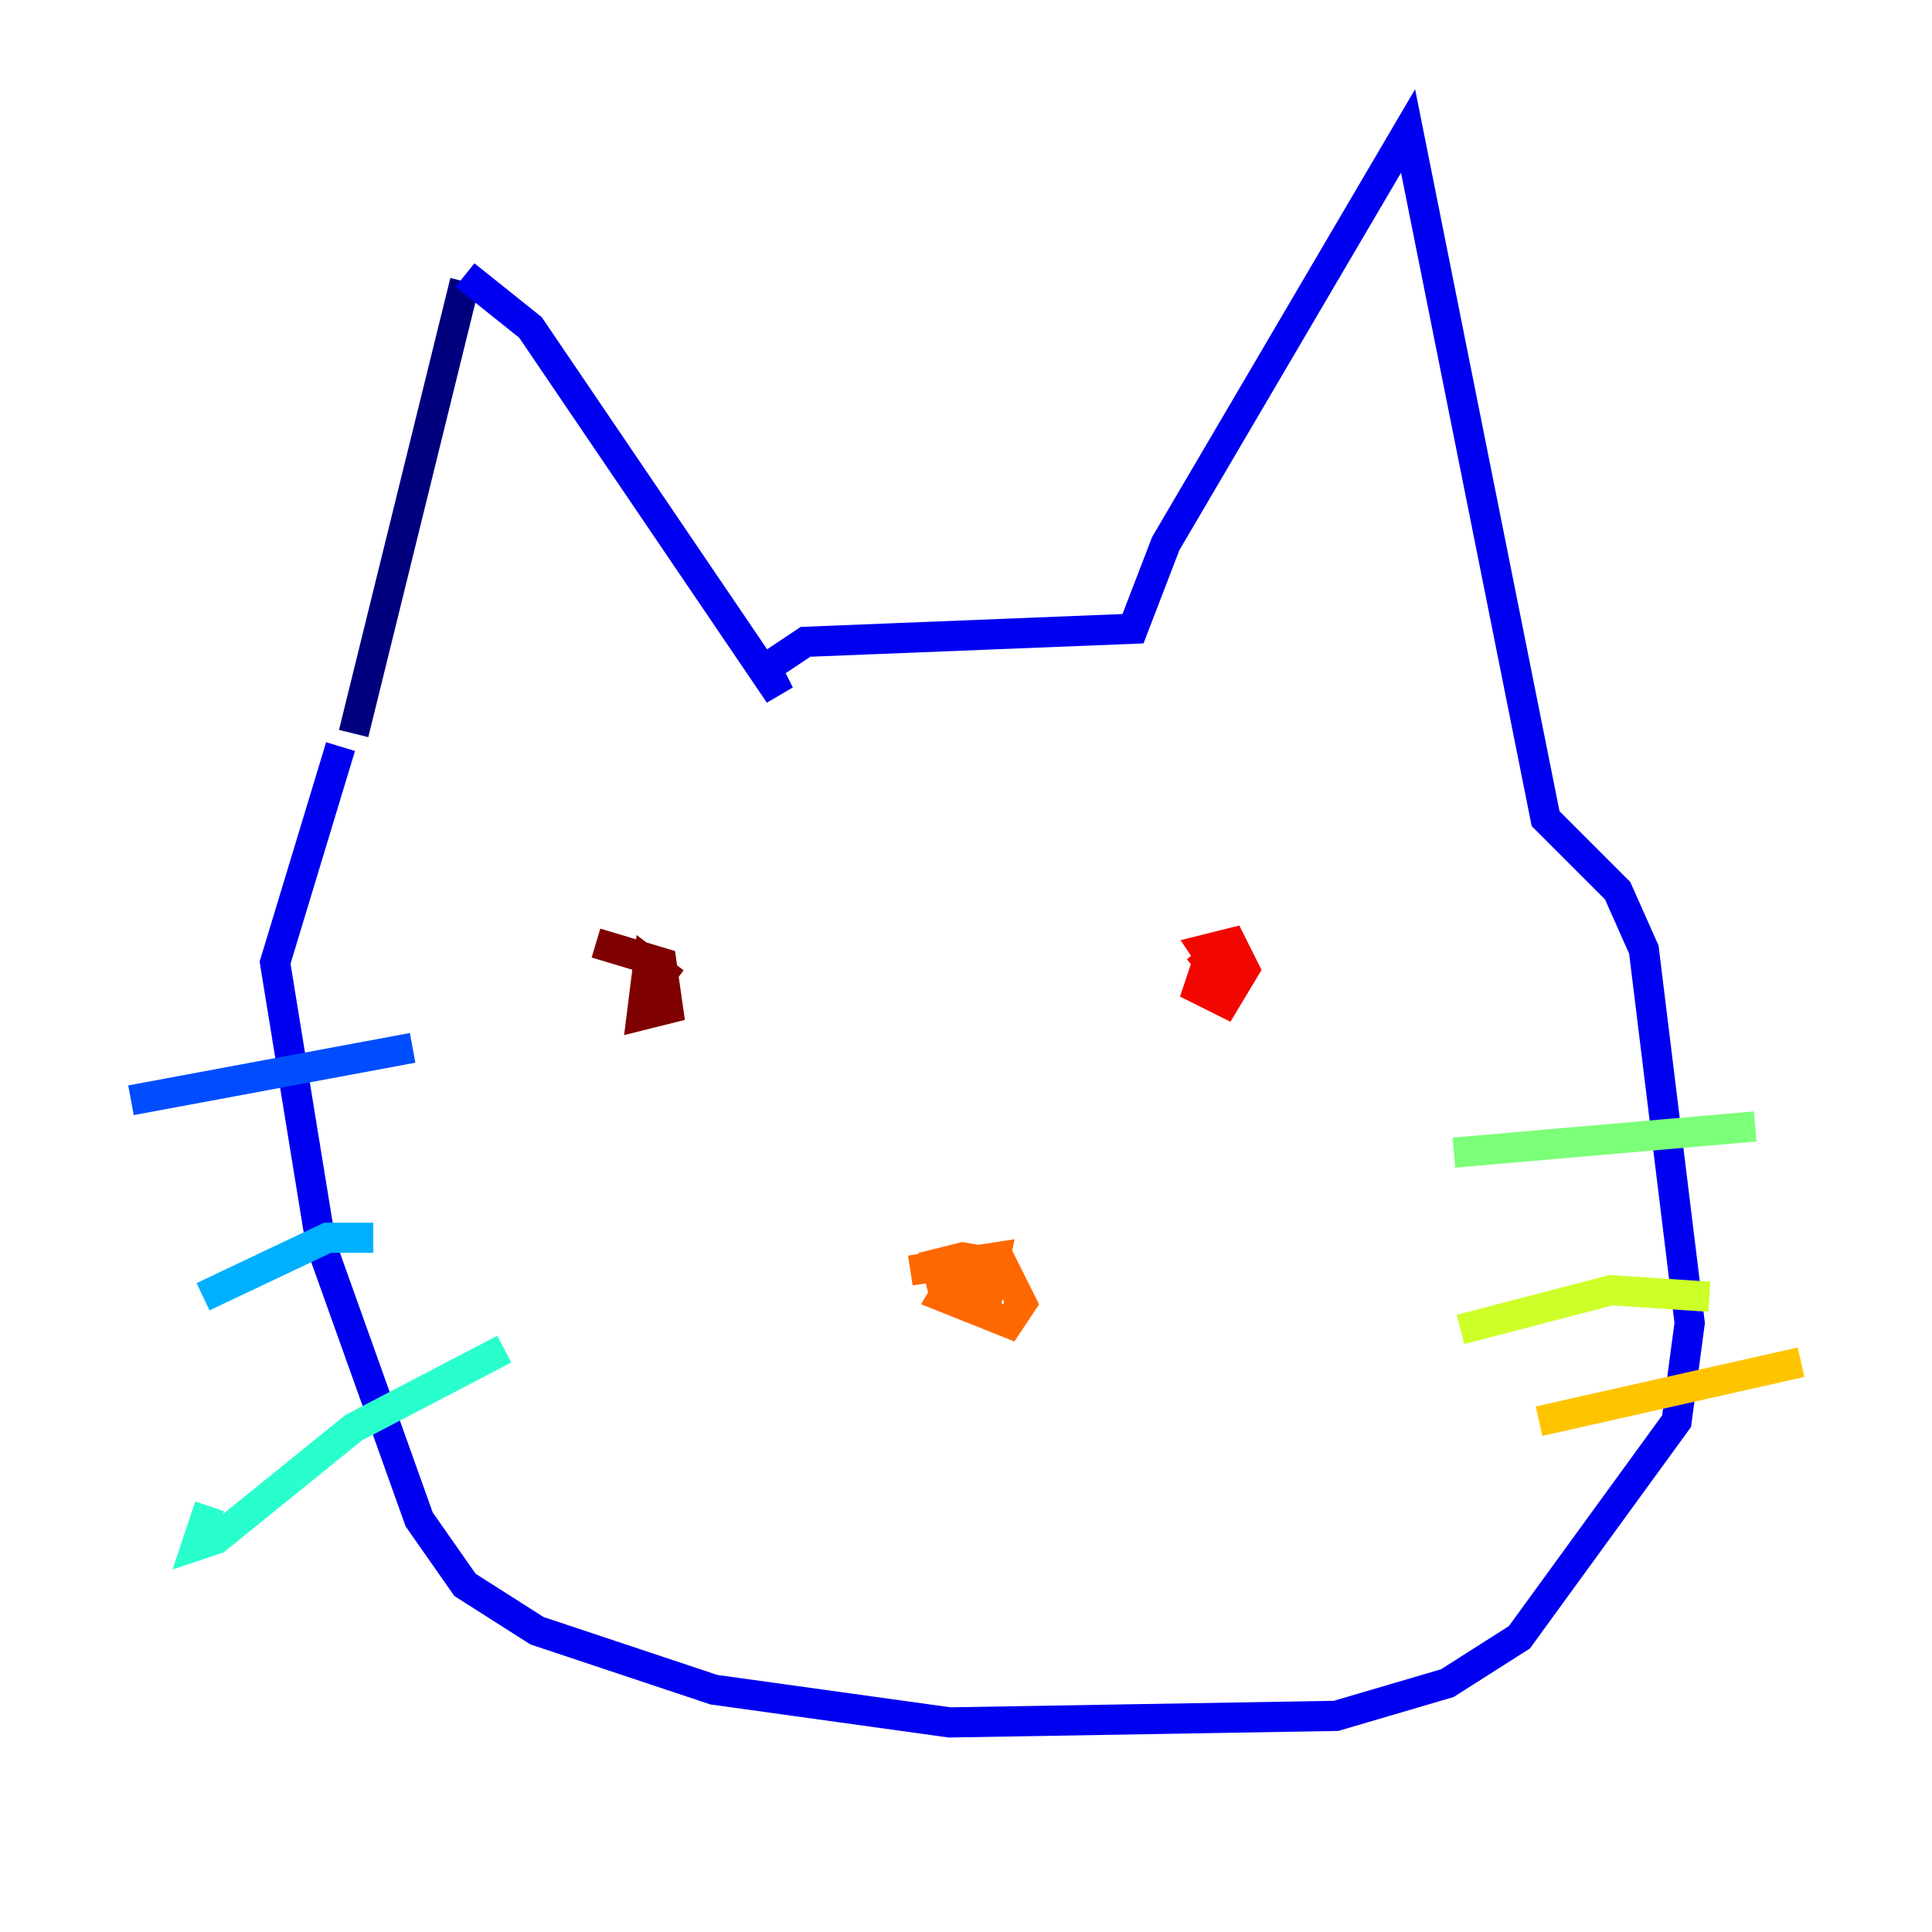 <?xml version="1.0" encoding="utf-8" ?>
<svg baseProfile="tiny" height="128" version="1.2" viewBox="0,0,128,128" width="128" xmlns="http://www.w3.org/2000/svg" xmlns:ev="http://www.w3.org/2001/xml-events" xmlns:xlink="http://www.w3.org/1999/xlink"><defs /><polyline fill="none" points="30.807,18.658 23.43,48.597" stroke="#00007f" stroke-width="2" /><polyline fill="none" points="30.807,18.224 35.146,21.695 51.634,45.993 50.766,44.258 53.37,42.522 75.064,41.654 77.234,36.014 93.288,8.678 102.4,54.237 107.173,59.01 108.909,62.915 111.946,87.647 111.078,94.156 100.664,108.475 95.891,111.512 88.515,113.681 62.915,114.115 47.295,111.946 35.58,108.041 30.807,105.003 27.77,100.664 21.261,82.441 18.224,63.783 22.563,49.464" stroke="#0000f1" stroke-width="2" /><polyline fill="none" points="8.678,72.895 27.336,69.424" stroke="#004cff" stroke-width="2" /><polyline fill="none" points="13.451,85.912 21.695,82.007 24.732,82.007" stroke="#00b0ff" stroke-width="2" /><polyline fill="none" points="13.885,99.797 13.017,102.4 14.319,101.966 23.43,94.59 33.41,89.383" stroke="#29ffcd" stroke-width="2" /><polyline fill="none" points="96.325,76.366 116.285,74.63" stroke="#7cff79" stroke-width="2" /><polyline fill="none" points="96.759,88.081 106.739,85.478 113.248,85.912" stroke="#cdff29" stroke-width="2" /><polyline fill="none" points="101.966,94.156 119.322,90.251" stroke="#ffc400" stroke-width="2" /><polyline fill="none" points="60.312,84.176 65.953,83.308 65.519,85.478 62.481,85.478 62.047,83.742 63.783,83.308 66.386,83.742 67.688,86.346 66.82,87.647 62.481,85.912 63.783,83.742" stroke="#ff6700" stroke-width="2" /><polyline fill="none" points="79.403,62.915 81.573,65.519 79.837,62.915 81.573,62.481 82.441,64.217 81.139,66.386 79.403,65.519 80.271,62.915" stroke="#f10700" stroke-width="2" /><polyline fill="none" points="39.485,62.481 43.824,63.783 44.258,66.82 42.522,67.254 42.956,63.783 44.691,65.085" stroke="#7f0000" stroke-width="2" /></svg>